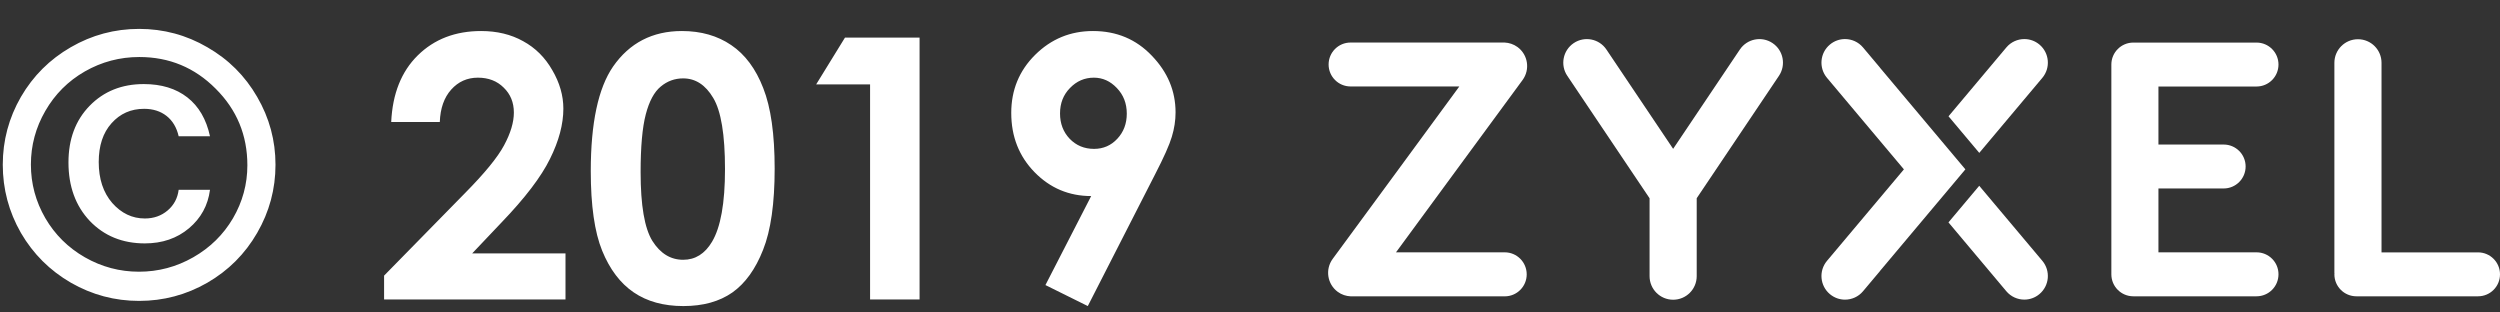 <svg width="192" height="24" viewBox="0 0 192 24" fill="none" xmlns="http://www.w3.org/2000/svg">
<rect x="0" y="0" width="192" height="24" fill="#333333" stroke="none"/>
<path d="M115.565 19.379H107.212L111.889 13.01L116.934 6.145C117.524 5.338 117.353 4.207 116.546 3.613C116.245 3.394 115.899 3.283 115.553 3.267H103.723C102.789 3.267 102.037 4.023 102.037 4.954C102.037 5.884 102.792 6.64 103.723 6.64H112.076L107.399 13.013L102.351 19.881C101.76 20.688 101.932 21.819 102.738 22.413C103.04 22.635 103.386 22.743 103.732 22.759H115.565C116.496 22.759 117.251 22.003 117.251 21.072C117.251 20.135 116.496 19.379 115.565 19.379Z" fill="white"/>
<path d="M190.314 19.382H182.901V4.823C182.901 3.823 182.091 3.013 181.091 3.013C180.091 3.013 179.281 3.823 179.281 4.823V20.948C179.281 20.97 179.287 20.989 179.287 21.008C179.287 21.031 179.281 21.05 179.281 21.069C179.281 22 180.037 22.756 180.97 22.756H190.314C191.248 22.756 192 22 192 21.069C192 20.138 191.244 19.382 190.314 19.382Z" fill="white"/>
<path d="M173.302 19.379H165.768V14.474H170.778C171.709 14.474 172.464 13.718 172.464 12.787C172.464 11.853 171.709 11.101 170.778 11.101H165.768V6.644H173.302C174.233 6.644 174.988 5.888 174.988 4.957C174.988 4.026 174.233 3.27 173.302 3.27H163.838C162.908 3.27 162.152 4.026 162.152 4.957V21.069C162.152 22.003 162.908 22.756 163.838 22.756H173.302C174.233 22.756 174.988 22 174.988 21.069C174.992 20.135 174.236 19.379 173.302 19.379Z" fill="white"/>
<path d="M152.005 14.268L149.642 17.079L154.084 22.365C154.443 22.791 154.954 23.01 155.469 23.01C155.878 23.01 156.294 22.87 156.631 22.584C157.396 21.939 157.494 20.799 156.853 20.033L152.005 14.268Z" fill="white"/>
<path d="M156.853 5.977C157.494 5.211 157.396 4.071 156.634 3.426C156.294 3.14 155.881 3 155.472 3C154.957 3 154.443 3.219 154.087 3.645L149.646 8.931L152.008 11.742L156.853 5.977Z" fill="white"/>
<path d="M144.388 5.208C144.382 5.201 144.378 5.192 144.372 5.182L143.08 3.645C142.721 3.219 142.21 3 141.696 3C141.286 3 140.87 3.14 140.533 3.426C139.768 4.067 139.67 5.211 140.311 5.977L146.22 13.007L140.311 20.036C139.67 20.802 139.768 21.942 140.533 22.587C140.873 22.873 141.286 23.013 141.696 23.013C142.21 23.013 142.724 22.794 143.08 22.368L144.372 20.831C144.378 20.821 144.382 20.815 144.388 20.805L150.941 13.007L144.388 5.208Z" fill="white"/>
<path d="M136.133 3.311C135.304 2.752 134.18 2.975 133.621 3.804L130.307 8.737L128.497 11.431L126.687 8.737L123.373 3.804C122.817 2.975 121.693 2.752 120.861 3.311C120.032 3.871 119.81 4.995 120.369 5.824L126.687 15.227V19.941V21.209C126.687 22.209 127.497 23.019 128.497 23.019C129.497 23.019 130.307 22.209 130.307 21.209V19.941V15.224L136.625 5.821C137.181 4.992 136.962 3.867 136.133 3.311Z" fill="white"/>
<path d="M21.158 12.65C21.158 14.519 20.689 16.264 19.75 17.887C18.82 19.5 17.544 20.776 15.922 21.715C14.3 22.645 12.554 23.109 10.685 23.109C8.817 23.109 7.072 22.645 5.449 21.715C3.827 20.776 2.546 19.5 1.607 17.887C0.678 16.264 0.213 14.519 0.213 12.65C0.213 10.791 0.678 9.055 1.607 7.441C2.546 5.828 3.822 4.557 5.436 3.627C7.058 2.688 8.808 2.219 10.685 2.219C12.563 2.219 14.309 2.688 15.922 3.627C17.544 4.557 18.82 5.828 19.75 7.441C20.689 9.055 21.158 10.791 21.158 12.65ZM18.998 12.691C18.998 10.385 18.187 8.426 16.564 6.812C14.951 5.19 12.996 4.379 10.699 4.379C9.204 4.379 7.81 4.748 6.516 5.486C5.23 6.225 4.219 7.236 3.48 8.521C2.742 9.798 2.373 11.169 2.373 12.637C2.373 14.104 2.742 15.476 3.48 16.752C4.219 18.019 5.23 19.021 6.516 19.76C7.81 20.498 9.195 20.867 10.672 20.867C12.158 20.867 13.547 20.498 14.842 19.76C16.136 19.021 17.152 18.023 17.891 16.766C18.629 15.499 18.998 14.141 18.998 12.691ZM13.721 14.578H16.127C15.972 15.772 15.434 16.756 14.514 17.531C13.593 18.306 12.463 18.693 11.123 18.693C9.41 18.693 8.001 18.119 6.898 16.971C5.805 15.813 5.258 14.314 5.258 12.473C5.258 10.686 5.8 9.237 6.885 8.125C7.969 7.013 9.355 6.457 11.041 6.457C12.399 6.457 13.516 6.799 14.391 7.482C15.266 8.166 15.844 9.16 16.127 10.463H13.721C13.566 9.788 13.256 9.269 12.791 8.904C12.326 8.54 11.752 8.357 11.068 8.357C10.057 8.357 9.223 8.727 8.566 9.465C7.91 10.194 7.582 11.188 7.582 12.445C7.582 13.74 7.928 14.788 8.621 15.59C9.323 16.383 10.157 16.779 11.123 16.779C11.807 16.779 12.39 16.574 12.873 16.164C13.356 15.754 13.639 15.225 13.721 14.578ZM33.777 9.369H30.045C30.145 7.2 30.824 5.495 32.082 4.256C33.349 3.007 34.971 2.383 36.949 2.383C38.171 2.383 39.246 2.643 40.176 3.162C41.115 3.673 41.862 4.415 42.418 5.391C42.983 6.357 43.266 7.341 43.266 8.344C43.266 9.538 42.924 10.823 42.24 12.199C41.566 13.575 40.326 15.203 38.522 17.08L36.266 19.459H43.43V23H29.498V21.168L35.719 14.824C37.223 13.302 38.221 12.081 38.713 11.16C39.214 10.23 39.465 9.392 39.465 8.645C39.465 7.87 39.205 7.232 38.685 6.73C38.175 6.22 37.514 5.965 36.703 5.965C35.883 5.965 35.199 6.27 34.652 6.881C34.105 7.492 33.814 8.321 33.777 9.369ZM52.371 2.383C53.839 2.383 55.101 2.743 56.158 3.463C57.225 4.183 58.045 5.286 58.619 6.771C59.203 8.248 59.494 10.308 59.494 12.951C59.494 15.622 59.198 17.7 58.605 19.186C58.022 20.671 57.234 21.765 56.24 22.467C55.247 23.16 53.993 23.506 52.48 23.506C50.967 23.506 49.696 23.155 48.666 22.453C47.636 21.751 46.829 20.685 46.246 19.254C45.663 17.823 45.371 15.786 45.371 13.143C45.371 9.451 45.941 6.776 47.08 5.117C48.347 3.294 50.111 2.383 52.371 2.383ZM52.467 6.02C51.82 6.02 51.245 6.229 50.744 6.648C50.243 7.059 49.86 7.77 49.596 8.781C49.331 9.793 49.199 11.274 49.199 13.225C49.199 15.768 49.5 17.527 50.102 18.502C50.712 19.468 51.501 19.951 52.467 19.951C53.397 19.951 54.135 19.491 54.682 18.57C55.347 17.458 55.68 15.599 55.68 12.992C55.68 10.349 55.379 8.526 54.777 7.523C54.185 6.521 53.415 6.02 52.467 6.02ZM64.894 2.889H70.623V23H66.822V6.484H62.68L64.894 2.889ZM83.543 23.506L80.289 21.893L83.803 15.057C82.098 15.057 80.649 14.446 79.455 13.225C78.261 12.003 77.664 10.486 77.664 8.672C77.664 6.913 78.275 5.427 79.496 4.215C80.727 2.993 82.208 2.383 83.939 2.383C85.753 2.383 87.262 3.016 88.465 4.283C89.677 5.541 90.283 6.99 90.283 8.631C90.283 9.251 90.188 9.875 89.996 10.504C89.814 11.124 89.385 12.085 88.711 13.389L83.543 23.506ZM84.022 11.434C84.732 11.434 85.329 11.174 85.812 10.654C86.296 10.135 86.537 9.492 86.537 8.727C86.537 7.943 86.282 7.286 85.772 6.758C85.27 6.229 84.682 5.965 84.008 5.965C83.297 5.965 82.686 6.229 82.176 6.758C81.665 7.277 81.41 7.929 81.41 8.713C81.41 9.488 81.656 10.135 82.148 10.654C82.65 11.174 83.274 11.434 84.022 11.434Z" fill="white"/>
</svg>
